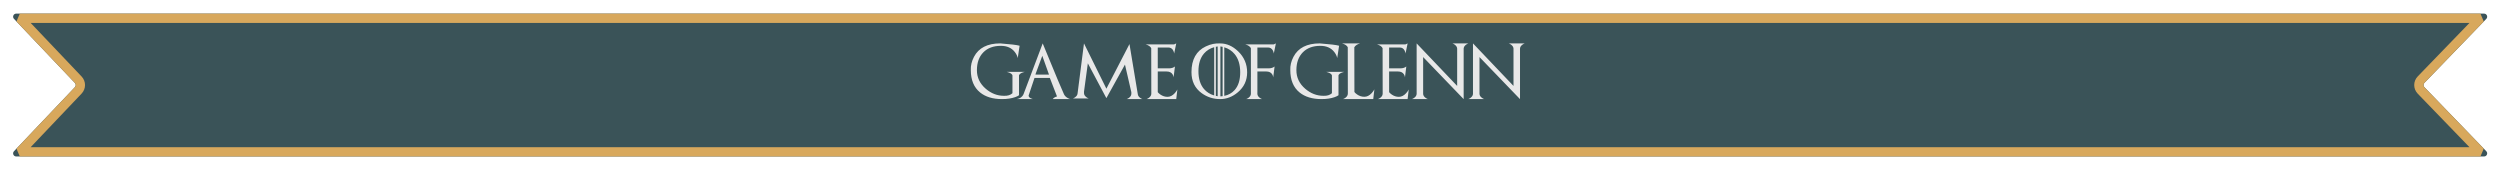 <svg width="808" height="55" viewBox="0 0 808 55" fill="none" xmlns="http://www.w3.org/2000/svg">
<g filter="url(#filter0_d)">
<path d="M4.515 2.091C3.91 1.455 4.361 0.402 5.24 0.402H802.855C803.738 0.402 804.188 1.463 803.574 2.098L783.558 22.792C783.183 23.18 783.183 23.795 783.558 24.183L803.574 44.877C804.188 45.512 803.738 46.573 802.855 46.573H5.24C4.361 46.573 3.91 45.52 4.515 44.884L24.204 24.177C24.571 23.791 24.571 23.184 24.204 22.799L4.515 2.091Z" fill="#3A5358"/>
<path d="M25.291 21.765L6.405 1.902H801.676L782.479 21.75C781.542 22.719 781.542 24.256 782.479 25.226L801.676 45.073H6.405L25.291 25.21C26.209 24.245 26.209 22.73 25.291 21.765Z" stroke="#D8A85C" stroke-width="3" stroke-linejoin="bevel"/>
</g>
<path d="M327.227 24.564C327.268 24.43 327.224 24.274 327.095 24.099C326.837 23.741 326.274 23.454 325.407 23.237H331.164C330.297 23.454 329.734 23.741 329.477 24.099C329.342 24.274 329.298 24.43 329.345 24.564V30.778C329.087 30.983 328.665 31.191 328.079 31.402C326.901 31.818 325.492 32.026 323.852 32.026C320.893 32.026 318.534 31.314 316.776 29.891C314.772 28.268 313.771 25.859 313.771 22.666C313.7 21.225 314.043 19.786 314.799 18.351C316.316 15.468 319.144 14.026 323.28 14.026C326.614 14.278 328.7 14.53 329.538 14.782L328.932 18.764C328.809 18.107 328.489 17.451 327.974 16.795C326.948 15.477 325.448 14.817 323.474 14.817C321.089 14.817 319.208 15.512 317.831 16.9C316.437 18.307 315.739 20.24 315.739 22.701C315.739 25.057 316.694 27.055 318.604 28.695C320.368 30.207 322.319 30.963 324.458 30.963C325.642 31.016 326.564 30.737 327.227 30.128V24.564ZM334.627 24.099L336.868 18.034L339.039 24.116L334.627 24.099ZM345.93 32.026C345.695 31.974 345.435 31.871 345.147 31.719C344.573 31.414 344.157 31.01 343.899 30.506C343.483 29.703 341.184 24.21 337 14.026L330.83 30.374C330.754 30.608 330.602 30.855 330.373 31.112C329.922 31.622 329.315 31.927 328.554 32.026H333.827C333.599 31.974 333.37 31.889 333.142 31.771C332.679 31.525 332.447 31.23 332.447 30.884L334.346 25.197H339.312L341.623 31.165C340.979 31.347 340.519 31.634 340.243 32.026H345.93ZM357.61 31.666L363.587 20.873L365.652 29.803V30.383C365.617 30.863 365.354 31.282 364.861 31.64C364.615 31.815 364.375 31.944 364.141 32.026H369.238C369.004 31.944 368.764 31.815 368.518 31.64C368.025 31.282 367.762 30.863 367.727 30.383L365.046 14.237L357.584 28.66L350.342 14.026L348.276 30.172C348.241 30.658 347.978 31.077 347.485 31.429C347.245 31.61 347.005 31.742 346.765 31.824H351.871C351.631 31.742 351.388 31.61 351.142 31.429C350.655 31.077 350.392 30.658 350.351 30.172V29.601L351.59 20.46L357.522 31.613L357.584 31.675H357.593V31.684L357.61 31.666ZM379.486 14.343L380.163 14.026L379.486 17.314C379.463 16.985 379.366 16.66 379.196 16.338C378.862 15.682 378.332 15.354 377.605 15.354H374.187V22.086H377.948C378.675 22.068 379.272 21.869 379.741 21.488L379.302 25.013C379.29 24.69 379.188 24.371 378.994 24.055C378.607 23.422 377.963 23.105 377.061 23.105H374.187V29.785C374.38 30.037 374.655 30.289 375.013 30.541C375.733 31.045 376.51 31.297 377.342 31.297C378.18 31.297 378.962 30.901 379.688 30.11C380.052 29.712 380.33 29.316 380.523 28.924L380.163 32.026H370.565C370.817 31.939 371.072 31.801 371.33 31.613C371.846 31.227 372.104 30.773 372.104 30.251C372.104 29.419 372.095 24.523 372.077 15.565C371.813 15.025 371.204 14.618 370.249 14.343H379.486ZM395.685 15.283C397.038 15.699 398.146 16.423 399.007 17.454C400.226 18.913 400.835 20.891 400.835 23.387C400.835 25.877 400.226 27.793 399.007 29.135C398.146 30.084 397.038 30.702 395.685 30.989V15.283ZM387.335 23.026C387.335 20.606 387.933 18.699 389.128 17.305C389.978 16.32 391.076 15.635 392.424 15.248V30.849C391.076 30.456 389.978 29.762 389.128 28.766C387.933 27.359 387.335 25.446 387.335 23.026ZM394.437 15.011C394.671 15.04 394.908 15.081 395.148 15.134V31.086C394.896 31.115 394.659 31.133 394.437 31.139V15.011ZM393.549 31.095C393.361 31.065 393.165 31.03 392.96 30.989V15.116C393.153 15.075 393.35 15.043 393.549 15.02V31.095ZM394.375 14.035C392.828 13.941 391.281 14.261 389.734 14.993C386.635 16.452 385.085 19.23 385.085 23.325C385.085 26.255 386.189 28.52 388.398 30.119C390.156 31.391 392.148 32.026 394.375 32.026C396.426 32.026 398.321 31.297 400.062 29.838C402.071 28.15 403.076 26 403.076 23.387C403.076 20.715 402.101 18.444 400.149 16.575C398.374 14.882 396.449 14.035 394.375 14.035ZM406.39 22.086V15.354H409.809C410.535 15.354 411.065 15.682 411.399 16.338C411.569 16.66 411.666 16.985 411.689 17.314L412.366 14.026L411.689 14.343H402.452C403.407 14.618 404.017 15.025 404.28 15.565C404.286 18.969 404.292 22.074 404.298 24.881H404.289V30.365C404.248 30.852 403.981 31.273 403.489 31.631C403.243 31.812 403 31.944 402.76 32.026H407.91C407.67 31.944 407.427 31.812 407.181 31.631C406.683 31.273 406.416 30.852 406.381 30.365V30.075L406.39 29.785V23.105H409.264C410.166 23.105 410.811 23.422 411.197 24.055C411.391 24.371 411.493 24.69 411.505 25.013L411.944 21.488C411.476 21.869 410.878 22.068 410.151 22.086H406.39ZM430.48 24.564C430.521 24.43 430.478 24.274 430.349 24.099C430.091 23.741 429.528 23.454 428.661 23.237H434.418C433.551 23.454 432.988 23.741 432.73 24.099C432.596 24.274 432.552 24.43 432.599 24.564V30.778C432.341 30.983 431.919 31.191 431.333 31.402C430.155 31.818 428.746 32.026 427.105 32.026C424.146 32.026 421.788 31.314 420.03 29.891C418.026 28.268 417.024 25.859 417.024 22.666C416.954 21.225 417.297 19.786 418.053 18.351C419.57 15.468 422.397 14.026 426.534 14.026C429.868 14.278 431.954 14.53 432.792 14.782L432.186 18.764C432.062 18.107 431.743 17.451 431.228 16.795C430.202 15.477 428.702 14.817 426.728 14.817C424.343 14.817 422.462 15.512 421.085 16.9C419.69 18.307 418.993 20.24 418.993 22.701C418.993 25.057 419.948 27.055 421.858 28.695C423.622 30.207 425.573 30.963 427.712 30.963C428.896 31.016 429.818 30.737 430.48 30.128V24.564ZM437.714 15.274C437.726 15.263 437.737 15.245 437.749 15.222L437.688 30.225C437.688 29.375 437.696 24.392 437.714 15.274ZM440.966 31.279C440.11 31.279 439.319 31.024 438.593 30.515C438.224 30.257 437.942 29.999 437.749 29.741V15.222C438.083 14.683 438.692 14.284 439.577 14.026H433.741C434.714 14.308 435.332 14.724 435.596 15.274C435.613 24.392 435.622 29.375 435.622 30.225C435.622 30.752 435.361 31.212 434.84 31.605C434.582 31.798 434.321 31.939 434.058 32.026H443.831L444.2 28.871C444.001 29.27 443.717 29.671 443.348 30.075C442.609 30.878 441.815 31.279 440.966 31.279ZM454.264 14.343L454.94 14.026L454.264 17.314C454.24 16.985 454.144 16.66 453.974 16.338C453.64 15.682 453.109 15.354 452.383 15.354H448.964V22.086H452.726C453.452 22.068 454.05 21.869 454.519 21.488L454.079 25.013C454.067 24.69 453.965 24.371 453.771 24.055C453.385 23.422 452.74 23.105 451.838 23.105H448.964V29.785C449.157 30.037 449.433 30.289 449.79 30.541C450.511 31.045 451.287 31.297 452.119 31.297C452.957 31.297 453.739 30.901 454.466 30.11C454.829 29.712 455.107 29.316 455.301 28.924L454.94 32.026H445.343C445.595 31.939 445.85 31.801 446.107 31.613C446.623 31.227 446.881 30.773 446.881 30.251C446.881 29.419 446.872 24.523 446.854 15.565C446.591 15.025 445.981 14.618 445.026 14.343H454.264ZM469.425 14.026C469.665 14.108 469.908 14.24 470.154 14.422C470.652 14.779 470.919 15.201 470.954 15.688V27.773L457.858 14.026V30.365C457.823 30.852 457.557 31.273 457.059 31.631C456.812 31.812 456.569 31.944 456.329 32.026H461.488C461.248 31.944 461.005 31.812 460.759 31.631C460.261 31.273 459.994 30.852 459.959 30.365V18.447L473.046 32.026V32.009L473.055 32.026V15.688C473.09 15.201 473.356 14.779 473.854 14.422C474.101 14.24 474.344 14.108 474.584 14.026H469.425ZM487.636 14.026C487.876 14.108 488.119 14.24 488.365 14.422C488.863 14.779 489.13 15.201 489.165 15.688V27.773L476.069 14.026V30.365C476.034 30.852 475.768 31.273 475.27 31.631C475.023 31.812 474.78 31.944 474.54 32.026H479.699C479.459 31.944 479.216 31.812 478.97 31.631C478.472 31.273 478.205 30.852 478.17 30.365V18.447L491.257 32.026V32.009L491.266 32.026V15.688C491.301 15.201 491.567 14.779 492.065 14.422C492.312 14.24 492.555 14.108 492.795 14.026H487.636Z" fill="#E8E8E8"/>
<defs>
<filter id="filter0_d" x="0.238" y="0.402" width="807.619" height="54.17" filterUnits="userSpaceOnUse" color-interpolation-filters="sRGB">
<feFlood flood-opacity="0" result="BackgroundImageFix"/>
<feColorMatrix in="SourceAlpha" type="matrix" values="0 0 0 0 0 0 0 0 0 0 0 0 0 0 0 0 0 0 127 0"/>
<feOffset dy="4"/>
<feGaussianBlur stdDeviation="2"/>
<feColorMatrix type="matrix" values="0 0 0 0 0 0 0 0 0 0 0 0 0 0 0 0 0 0 0.25 0"/>
<feBlend mode="normal" in2="BackgroundImageFix" result="effect1_dropShadow"/>
<feBlend mode="normal" in="SourceGraphic" in2="effect1_dropShadow" result="shape"/>
</filter>
</defs>
</svg>
